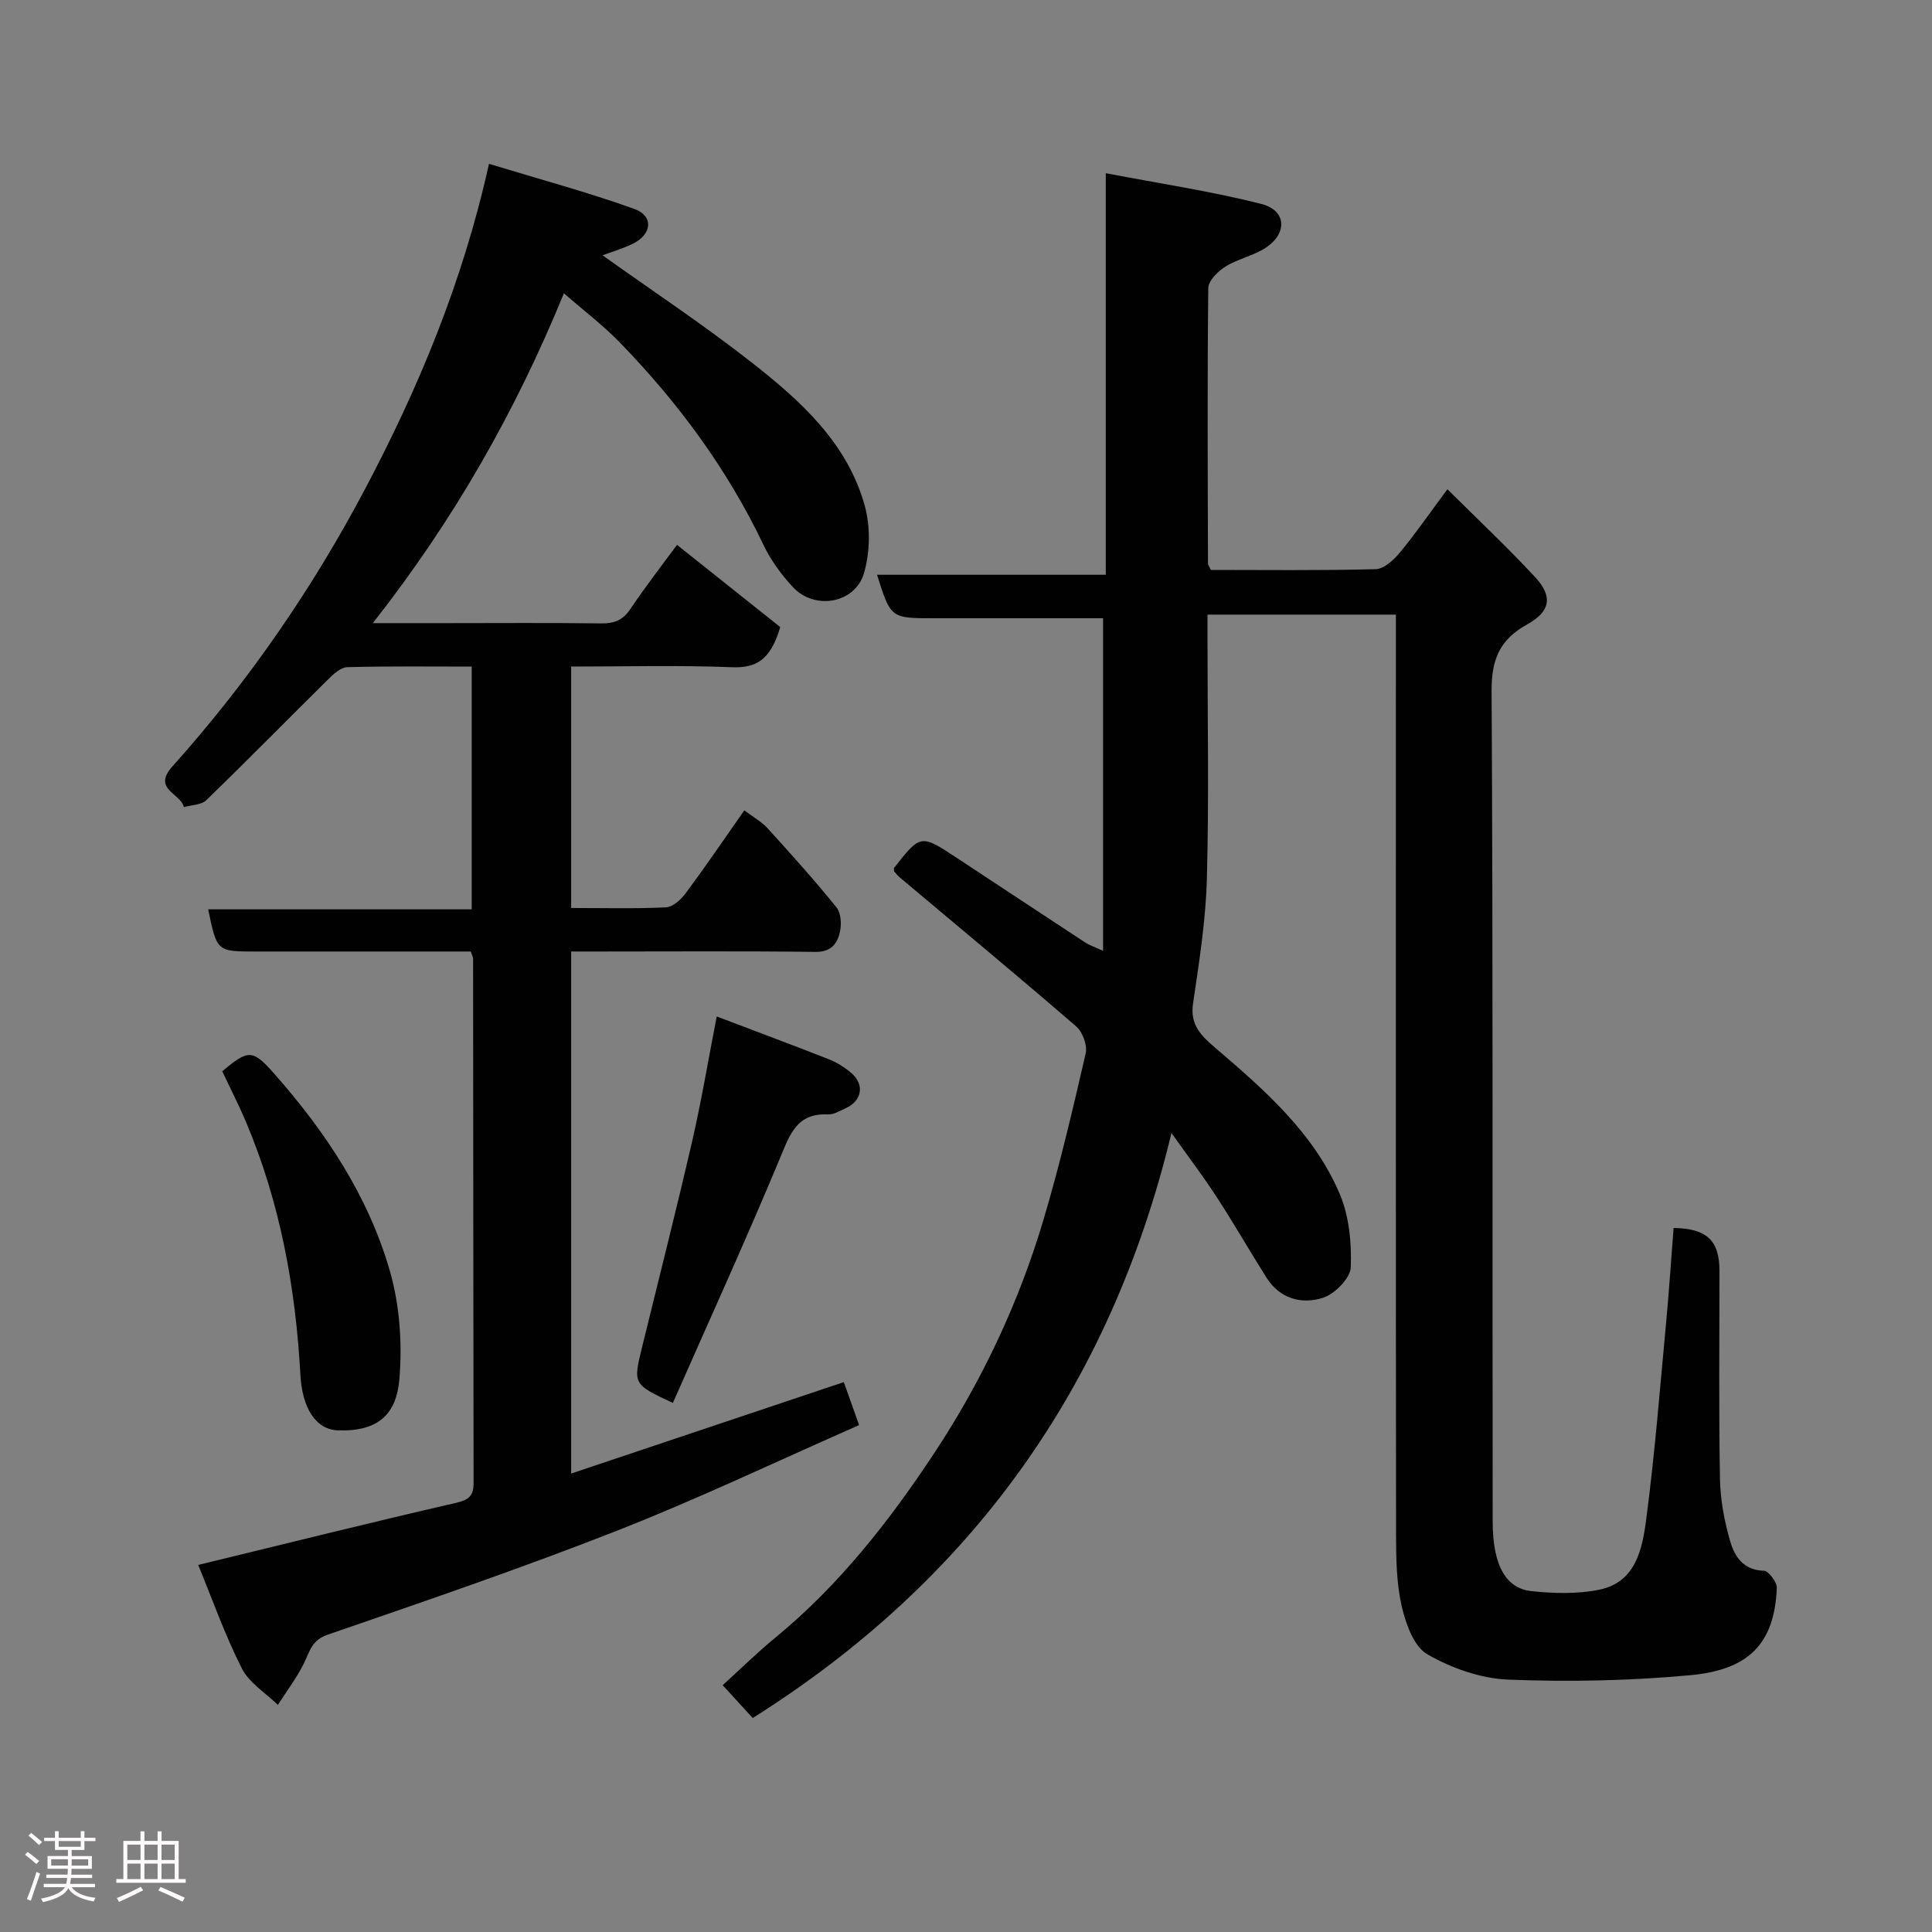 <svg enable-background="new 0 0 400 400" viewBox="0 0 400 400" xmlns="http://www.w3.org/2000/svg"><rect x="0" y="0" width="400" height="400" fill="#808080" stroke="none"/><path d="m5.17 384 .55-.58c.85.61 1.65 1.24 2.4 1.87l-.59.64c-.83-.73-1.62-1.38-2.36-1.93m1.22 9.53-.82-.34c.71-1.76 1.37-3.64 1.98-5.63.24.13.5.25.76.36-.6 1.67-1.24 3.54-1.92 5.61m-.5-13.5.57-.54c.56.44 1.31 1.06 2.26 1.87l-.64.64c-.68-.66-1.41-1.32-2.19-1.97m3.25.46h2.24v-1.36h.77v1.36h4.57v-1.36h.76v1.36h2.28v.69h-2.28v1.84h-2.64v1.26h4.18v2.64h-4.21c0 .45-.02.86-.05 1.21h4.32v.69h-4.38c-.04.34-.1.75-.19 1.22h5.15v.69h-4.82c.87 1.19 2.51 1.92 4.93 2.19-.17.31-.3.57-.37.76-2.77-.49-4.52-1.41-5.26-2.76-.56 1.26-2.3 2.23-5.24 2.9-.12-.24-.26-.48-.43-.72 2.73-.55 4.38-1.34 4.96-2.38h-4.38v-.69h4.65c.1-.38.17-.79.21-1.22h-4.32v-.69h4.4c.03-.34.05-.75.05-1.21h-4.2v-2.64h4.23v-1.26h-2.69v-1.84h-2.24zm1.46 4.46v1.29h3.45c.01-.4.02-.57.01-.53v-.32-.45h-3.46zm1.55-2.59h4.57v-1.19h-4.57zm6.11 2.59h-3.42v.77c-.02.19-.01.37-.02.53h3.44z" fill="#fcfafa"/><path d="m32.63 379.16h.82v1.98h3.54v7.89h1.46v.78h-14.37v-.78h1.46v-7.89h3.54v-1.98h.82v1.98h2.73zm-3.49 11.48.5.73c-1.61.82-3.28 1.63-5 2.41-.13-.27-.28-.55-.44-.82 1.75-.72 3.4-1.49 4.94-2.32m-2.78-5.55h2.73v-3.18h-2.73zm0 3.95h2.73v-3.2h-2.73zm3.54-3.95h2.73v-3.18h-2.73zm0 3.95h2.73v-3.2h-2.73zm7.89 4.68c-1.84-.92-3.51-1.7-5.02-2.32l.45-.73c1.89.8 3.57 1.55 5.04 2.23zm-1.62-11.81h-2.73v3.18h2.73zm-2.73 7.13h2.73v-3.2h-2.73z" fill="#fcfafa"/><g fill="#010102"><path d="m346.5 254.24c6.89.11 9.5 2.57 9.5 8.95 0 14.33-.16 28.66.1 42.99.08 4.35.91 8.8 2.14 12.99.9 3.09 2.73 5.94 6.94 6.03.97.02 2.74 2.36 2.69 3.58-.47 11.67-5.99 16.93-17.79 18.04-12.52 1.17-25.19 1.42-37.76.93-5.72-.22-11.8-2.37-16.8-5.24-2.79-1.6-4.46-6.3-5.3-9.91-1.1-4.76-1.17-9.82-1.18-14.76-.07-61.49-.04-122.97-.04-184.46 0-1.96 0-3.92 0-6.13-13.05 0-25.65 0-39 0v5.21c0 16.5.32 33-.13 49.49-.23 8.65-1.61 17.29-2.87 25.87-.65 4.42 1.76 6.68 4.61 9.12 10.17 8.7 20.34 17.57 25.73 30.16 1.98 4.63 2.52 10.2 2.32 15.28-.09 2.26-3.3 5.52-5.74 6.31-4.4 1.42-8.94.22-11.71-4.17-3.48-5.51-6.72-11.17-10.27-16.63-2.82-4.34-5.96-8.47-9.4-13.31-12.72 52.84-41.78 92.83-86.7 121.12-2-2.19-3.89-4.25-6.22-6.8 3.65-3.31 7.13-6.74 10.89-9.83 13.23-10.86 23.67-24.21 32.99-38.33 9.82-14.88 17.43-31.03 22.53-48.16 3.38-11.36 6.09-22.93 8.75-34.49.38-1.66-.63-4.43-1.96-5.58-12.05-10.41-24.32-20.58-36.51-30.83-.49-.41-.88-.93-1.2-1.28 0-.41-.07-.63.01-.73 5.49-6.97 5.5-6.98 12.98-2.05 8.86 5.83 17.69 11.69 26.56 17.5.91.59 1.98.94 3.72 1.74 0-23.17 0-45.71 0-68.86-8.18 0-16.61 0-25.05 0-3.33 0-6.67 0-10 0-8.91 0-8.91 0-11.75-9h47.36c0-27.43 0-54.49 0-83.14 11.27 2.16 21.86 3.74 32.19 6.36 5.2 1.32 5.49 6.04.94 9.06-2.54 1.68-5.77 2.3-8.37 3.92-1.56.97-3.52 2.93-3.54 4.47-.21 18.99-.11 37.99-.06 56.98 0 .29.24.58.58 1.35 11.25 0 22.7.15 34.14-.16 1.72-.05 3.74-1.9 5-3.43 3.22-3.89 6.1-8.07 9.85-13.12 6.28 6.24 12.41 12.01 18.13 18.16 3.74 4.02 3.24 7.14-1.61 9.82-5.64 3.12-7.41 7.2-7.37 13.77.31 57.32.15 114.64.22 171.96.01 9.63 3.06 13.91 8.05 14.43 4.67.49 9.59.63 14.14-.33 7.48-1.57 8.8-8.47 9.6-14.52 1.8-13.67 2.87-27.43 4.16-41.16.58-6.24.98-12.49 1.51-19.18z"/><path d="m118.25 138v49.99c6.69 0 13.16.17 19.59-.13 1.42-.07 3.12-1.57 4.09-2.87 4.08-5.5 7.94-11.17 12.17-17.21 1.87 1.41 3.57 2.34 4.81 3.69 4.87 5.36 9.72 10.76 14.28 16.39.93 1.15 1.06 3.45.72 5.03-.53 2.45-1.8 4.23-5.09 4.19-14.99-.19-29.99-.08-44.99-.08-1.79 0-3.57 0-5.58 0v108.08c18.82-6.31 37.43-12.55 56.45-18.93.95 2.68 1.96 5.5 3.17 8.9-16.69 7.34-33.04 15.14-49.86 21.76-19.83 7.79-40.01 14.69-60.16 21.63-3.34 1.15-3.71 3.45-4.9 5.88-1.49 3.04-3.59 5.79-5.42 8.66-2.55-2.49-5.95-4.56-7.47-7.57-3.51-6.94-6.12-14.35-9.02-21.41 18.17-4.41 35.76-8.8 53.42-12.86 2.73-.63 3.6-1.54 3.59-4.15-.06-36.16-.07-72.32-.1-108.47 0-.3-.18-.61-.48-1.52-5.91 0-12.01 0-18.12 0-8.83 0-17.66 0-26.49 0-7.95 0-7.95 0-9.76-8.73h54.56c0-16.89 0-33.27 0-50.26-8.58 0-17.18-.11-25.78.12-1.35.04-2.85 1.44-3.96 2.54-8.42 8.31-16.7 16.76-25.2 24.99-1.04 1.01-3.08.99-4.66 1.45-.55-2.85-6.65-3.66-2.36-8.44 15.67-17.48 29-36.82 39.9-57.46 11.01-20.84 20.18-42.7 25.64-67.29 10.43 3.18 20.4 5.86 30.1 9.34 4.03 1.45 3.66 5.24-.3 7.19-2.14 1.05-4.45 1.72-6.29 2.41 10.31 7.35 20.9 14.37 30.87 22.18 10.14 7.94 19.85 16.69 23.43 29.71 1.19 4.34 1.09 9.59-.17 13.91-1.84 6.29-10.21 7.72-14.68 2.93-2.42-2.59-4.62-5.6-6.14-8.79-7.49-15.72-17.68-29.48-29.74-41.9-3.43-3.53-7.4-6.54-11.57-10.18-9.94 24.31-22.7 46.84-39.56 68.29h15.29c10.66 0 21.33-.09 31.99.06 2.7.04 4.48-.66 6.04-2.98 3.37-5 7.08-9.77 9.66-13.28 7.28 5.8 14.74 11.74 21.37 17.02-2.02 6.83-4.95 8.51-10.03 8.31-10.97-.43-21.95-.14-33.26-.14z"/><path d="m46.02 221.8c5.4-4.56 6.28-4.55 10.68.41 10.69 12.09 19.56 25.42 24.03 40.97 2.04 7.11 2.58 15.03 1.95 22.42-.61 7.09-4.25 10.83-12.71 10.54-4.69-.16-7.4-4.78-7.77-11.41-.99-18.11-4.18-35.62-11.23-52.36-1.52-3.59-3.31-7.07-4.95-10.57z"/><path d="m139.31 290.46c-8.28-3.87-8.26-3.86-6.36-11.62 3.48-14.19 7.08-28.35 10.36-42.58 1.9-8.23 3.28-16.58 5.08-25.81 7.97 3.03 15.64 5.88 23.26 8.88 1.64.65 3.23 1.65 4.58 2.8 2.83 2.42 2.25 5.78-1.14 7.31-1.18.53-2.45 1.35-3.64 1.29-6.43-.32-7.88 4.04-9.92 8.96-7.05 16.94-14.68 33.65-22.22 50.77z"/></g></svg>